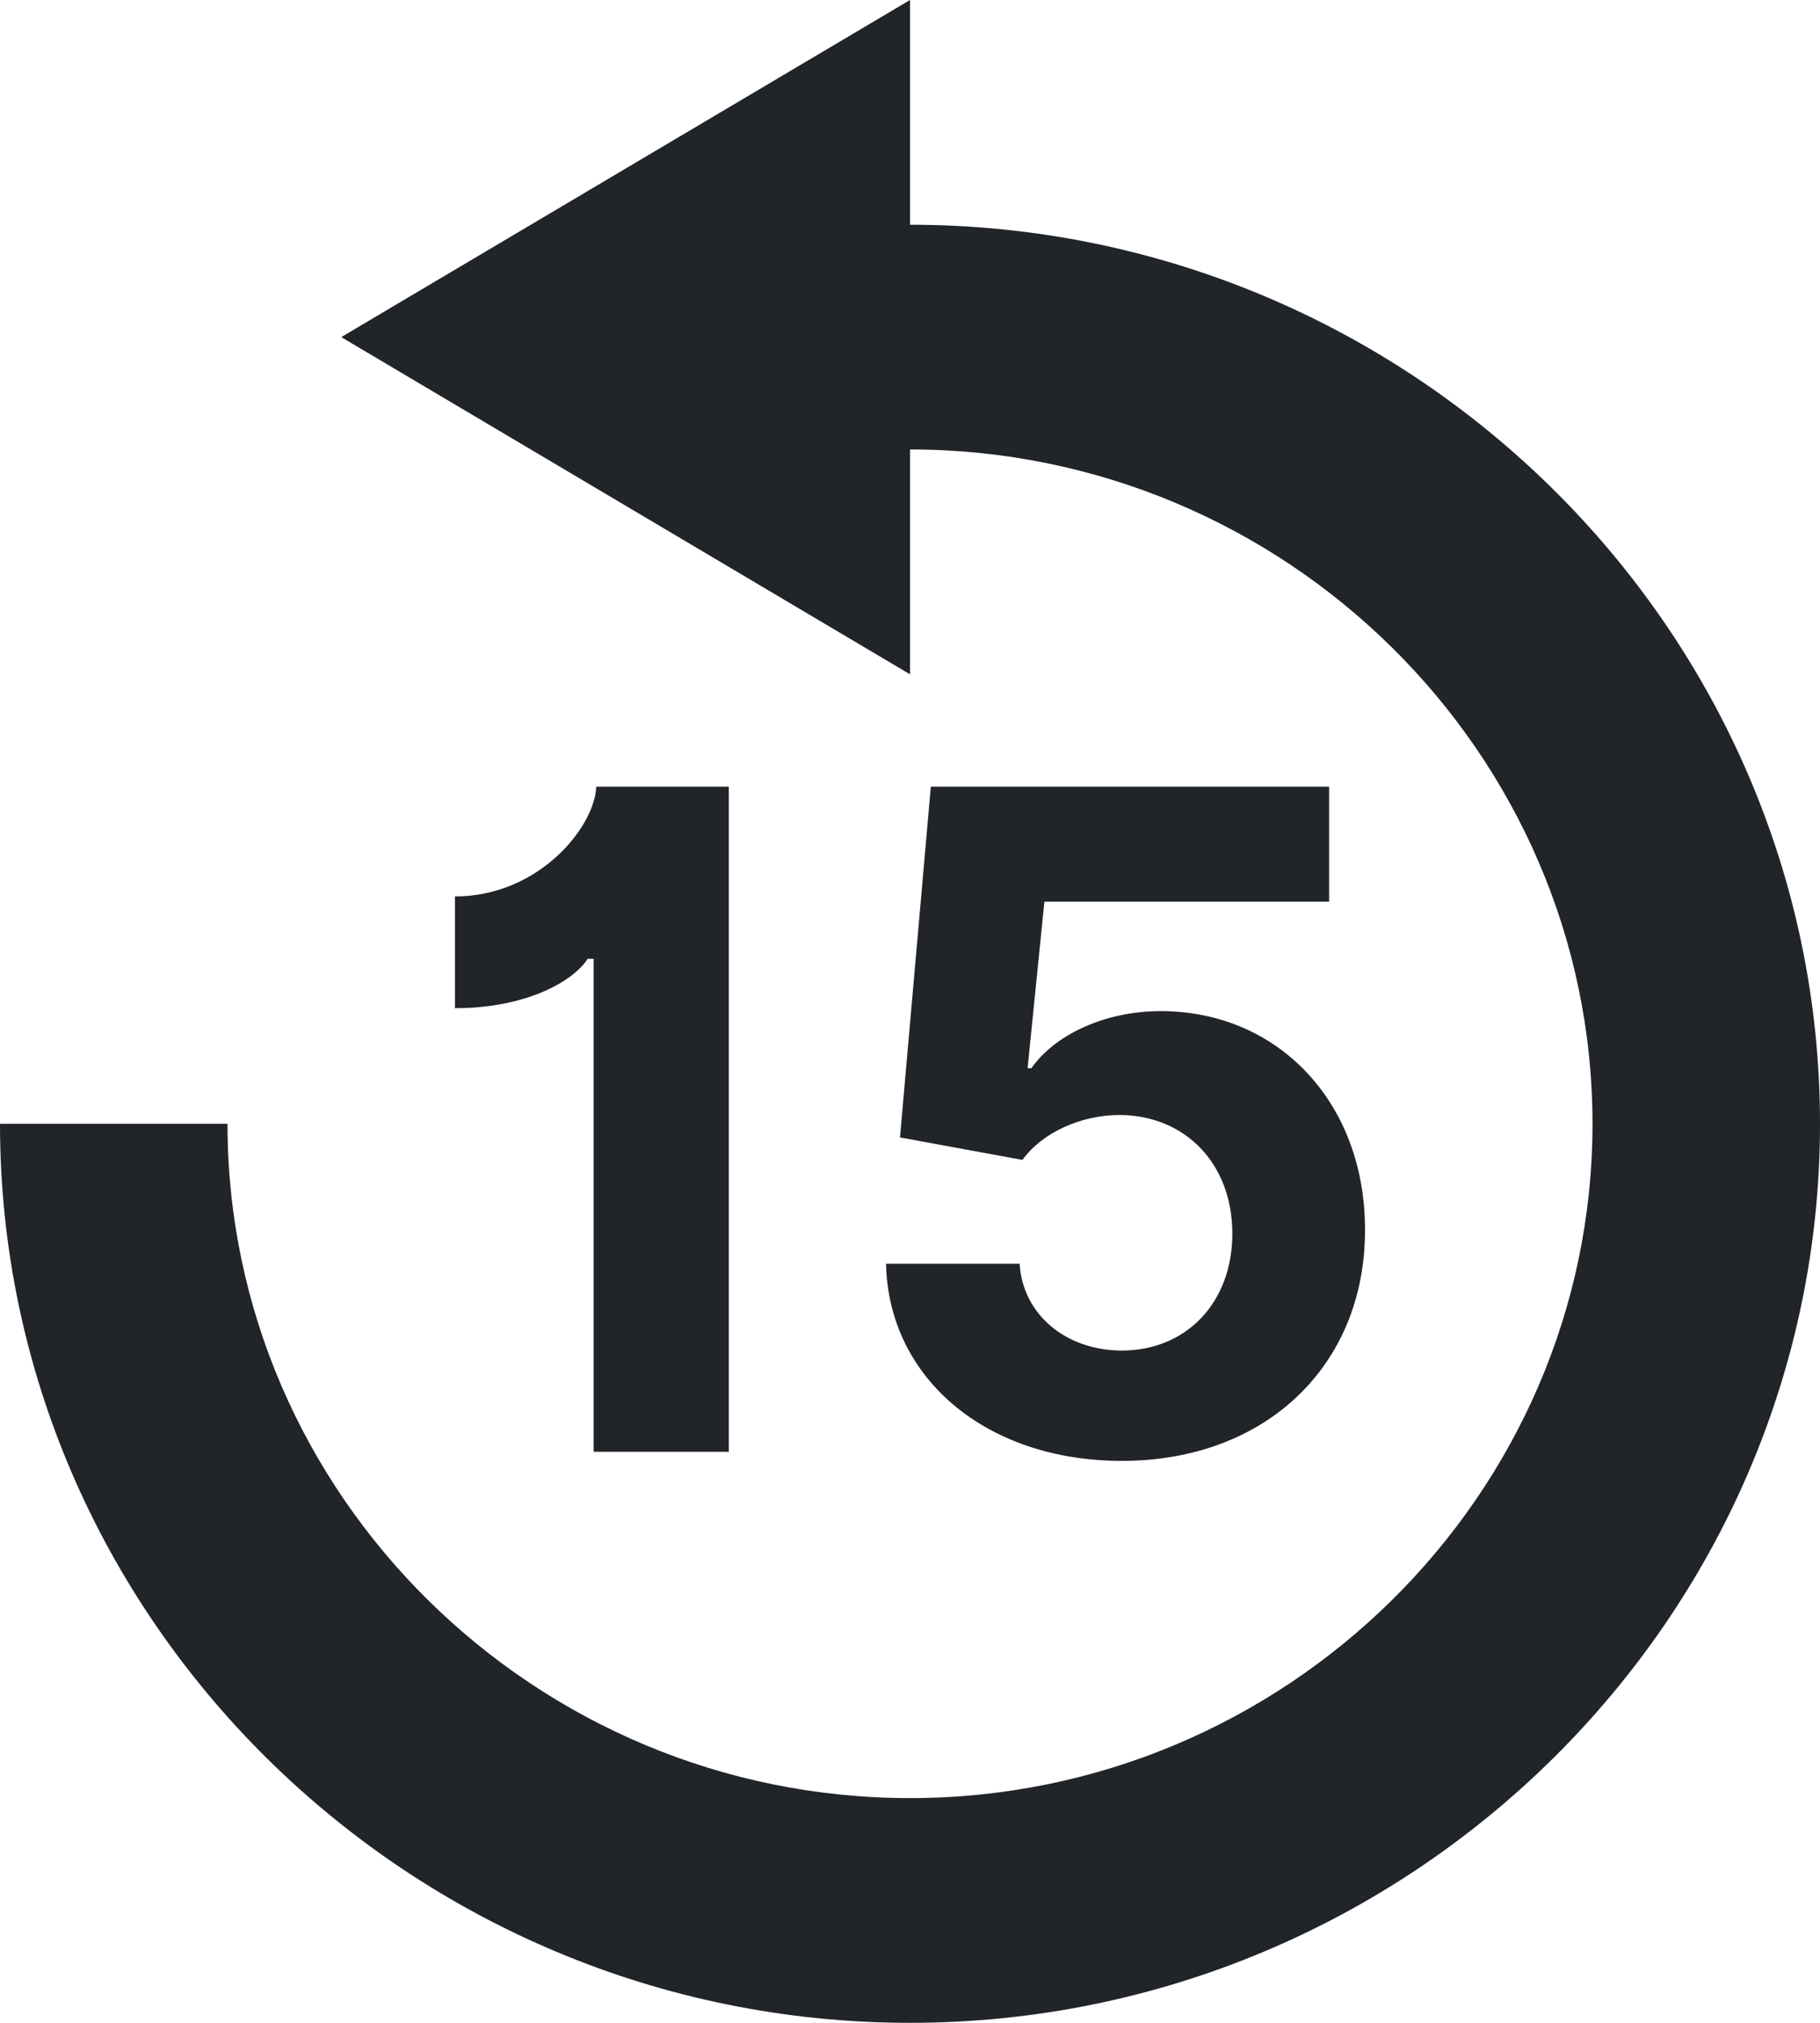<svg width="18" height="20" viewBox="0 0 18 20" fill="none" xmlns="http://www.w3.org/2000/svg">
<path fill-rule="evenodd" clip-rule="evenodd" d="M9 20C13.95 20 18 16 18 11.111C18 6.222 13.95 2.222 9 2.222V0L3.375 3.333L9 6.667V4.444C12.713 4.444 15.75 7.444 15.75 11.111C15.75 14.778 12.713 17.778 9 17.778C5.287 17.778 2.25 14.778 2.25 11.111H0C0 16 4.05 20 9 20ZM5.897 7.778H7.208V14.354H5.871V9.48H5.812C5.673 9.698 5.211 9.968 4.5 9.968V8.863C5.327 8.863 5.881 8.179 5.897 7.778ZM13.5 12.161C13.503 13.491 12.528 14.444 11.094 14.444C9.76 14.444 8.788 13.632 8.763 12.495H10.084C10.116 13.006 10.553 13.353 11.094 13.353C11.732 13.353 12.188 12.88 12.188 12.197C12.188 11.506 11.723 11.028 11.075 11.024C10.694 11.024 10.31 11.195 10.112 11.468L8.901 11.246L9.206 7.778H13.145V8.915H10.329L10.163 10.562H10.2C10.427 10.238 10.914 9.997 11.481 9.997C12.641 9.997 13.503 10.902 13.5 12.161Z" fill="#212529"/>
</svg>
